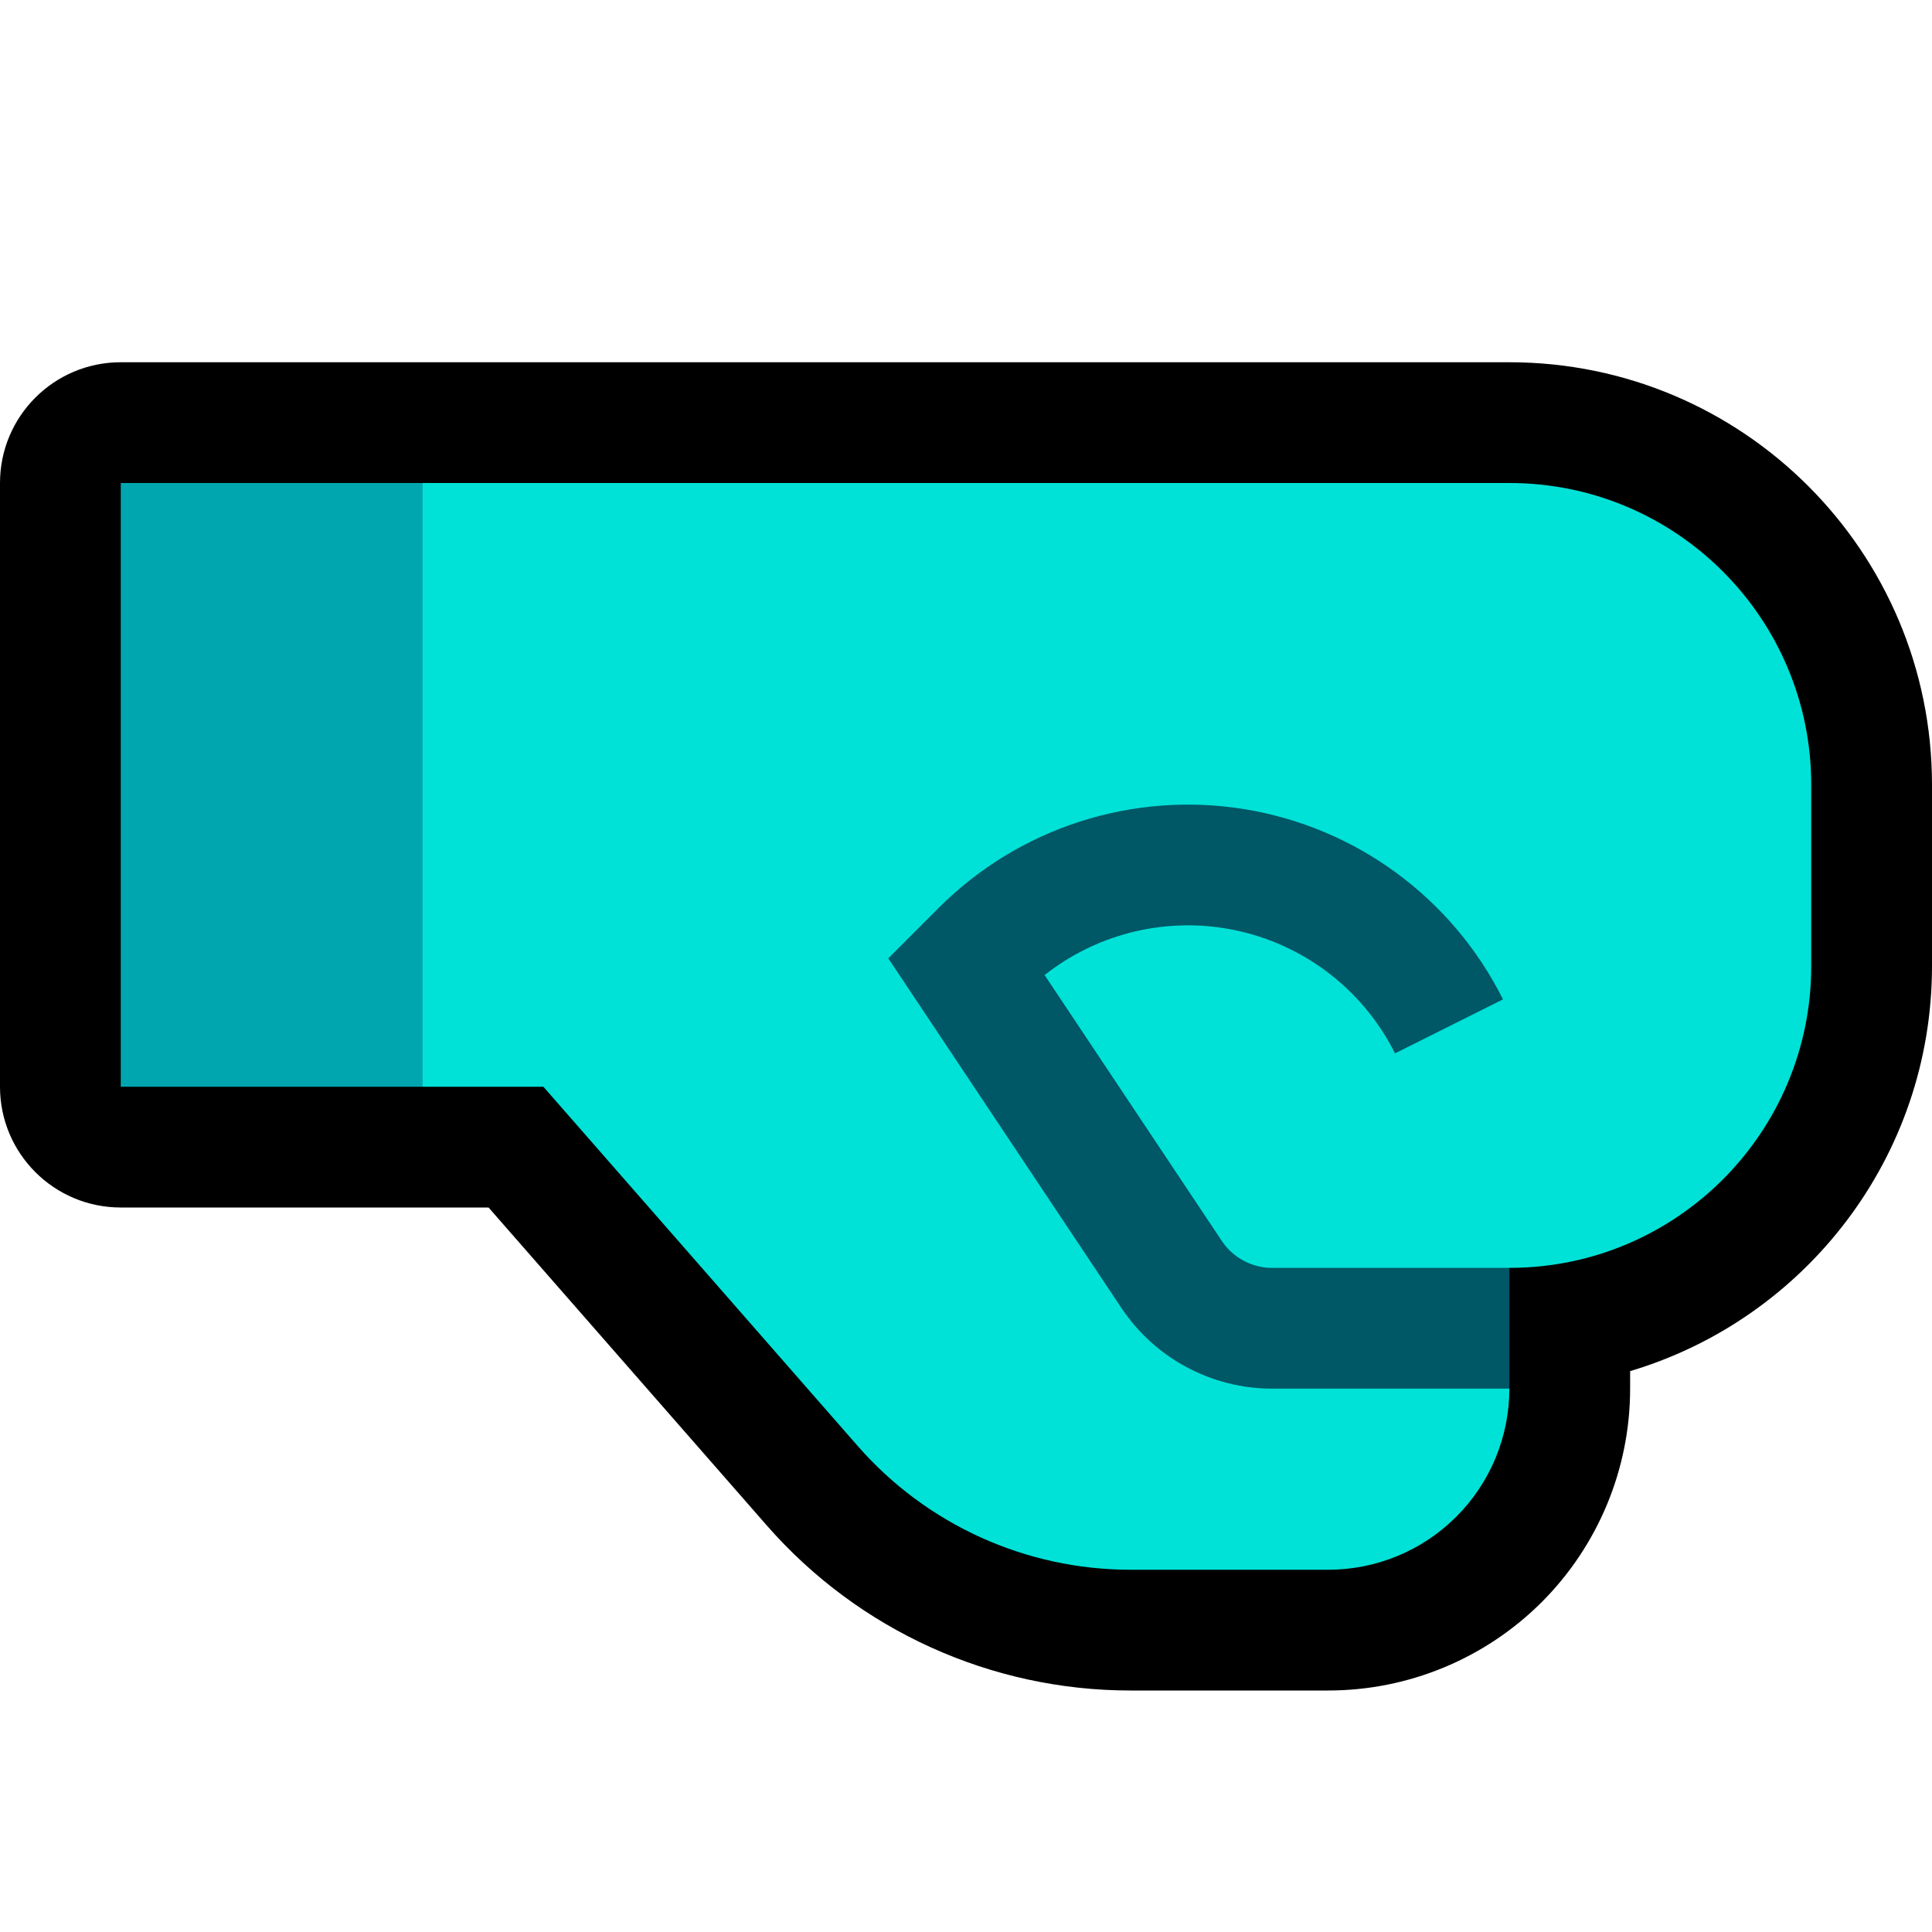 <?xml version="1.0" encoding="UTF-8" standalone="no"?>
<!DOCTYPE svg PUBLIC "-//W3C//DTD SVG 1.1//EN" "http://www.w3.org/Graphics/SVG/1.1/DTD/svg11.dtd">
<svg width="100%" height="100%" viewBox="0 0 32 32" version="1.1" xmlns="http://www.w3.org/2000/svg" xmlns:xlink="http://www.w3.org/1999/xlink" xml:space="preserve" xmlns:serif="http://www.serif.com/" style="fill-rule:evenodd;clip-rule:evenodd;stroke-linejoin:round;stroke-miterlimit:2;">

    <rect id="fist_facing_right--paw-" serif:id="fist_facing_right [paw]" x="0" y="0" width="32" height="32" style="fill:none;"/>
    <clipPath id="_clip1">
        <rect x="0" y="0" width="32" height="32"/>
    </clipPath>
    <g clip-path="url(#_clip1)">
        <g id="outline">
            <path d="M25,6c3.866,0 7,3.134 7,7c0,0.984 0,2.016 0,3c0,3.171 -2.108,5.849 -5,6.71l0,0.29c0,1.326 -0.527,2.598 -1.464,3.536c-0.938,0.937 -2.21,1.464 -3.536,1.464l-3.277,0c-2.307,0 -4.502,-0.996 -6.021,-2.732l-4.61,-5.268l-6.092,0c-1.105,0 -2,-0.895 -2,-2l0,-10c0,-1.105 0.895,-2 2,-2l23,0Z"/>
        </g>
        <g id="emoji">
            <path d="M7,18l-5,0l0,-10l5,0l1,1l0,8l-1,1Z" style="fill:#00A6AF;"/>
            <path d="M7,8l18,0c2.761,0 5,2.239 5,5c0,0.984 0,2.016 0,3c0,2.751 -2.221,4.983 -4.968,5l-0.032,0l-1,1l1,1c0,0.796 -0.316,1.559 -0.879,2.121c-0.562,0.563 -1.325,0.879 -2.121,0.879l-3.277,0c-1.731,0 -3.377,-0.747 -4.516,-2.049l-5.207,-5.951l-2,0l0,-10Z" style="fill:#00E2D7;"/>
            <path d="M25,23l-3.93,0c-1.003,0 -1.939,-0.501 -2.496,-1.336l-3.861,-5.791l0.837,-0.838c1.326,-1.326 3.209,-1.933 5.06,-1.633c1.851,0.3 3.445,1.472 4.284,3.15c0,0 0,0.001 0,0.001l-1.788,0.894c0,0 -0.001,0 -0.001,-0.001c-0.551,-1.102 -1.599,-1.872 -2.815,-2.07c-1.067,-0.173 -2.15,0.113 -2.988,0.774l2.936,4.405c0.186,0.278 0.498,0.445 0.832,0.445l3.93,0l0,2Z" style="fill:#005766;"/>
        </g>
    </g>
</svg>
